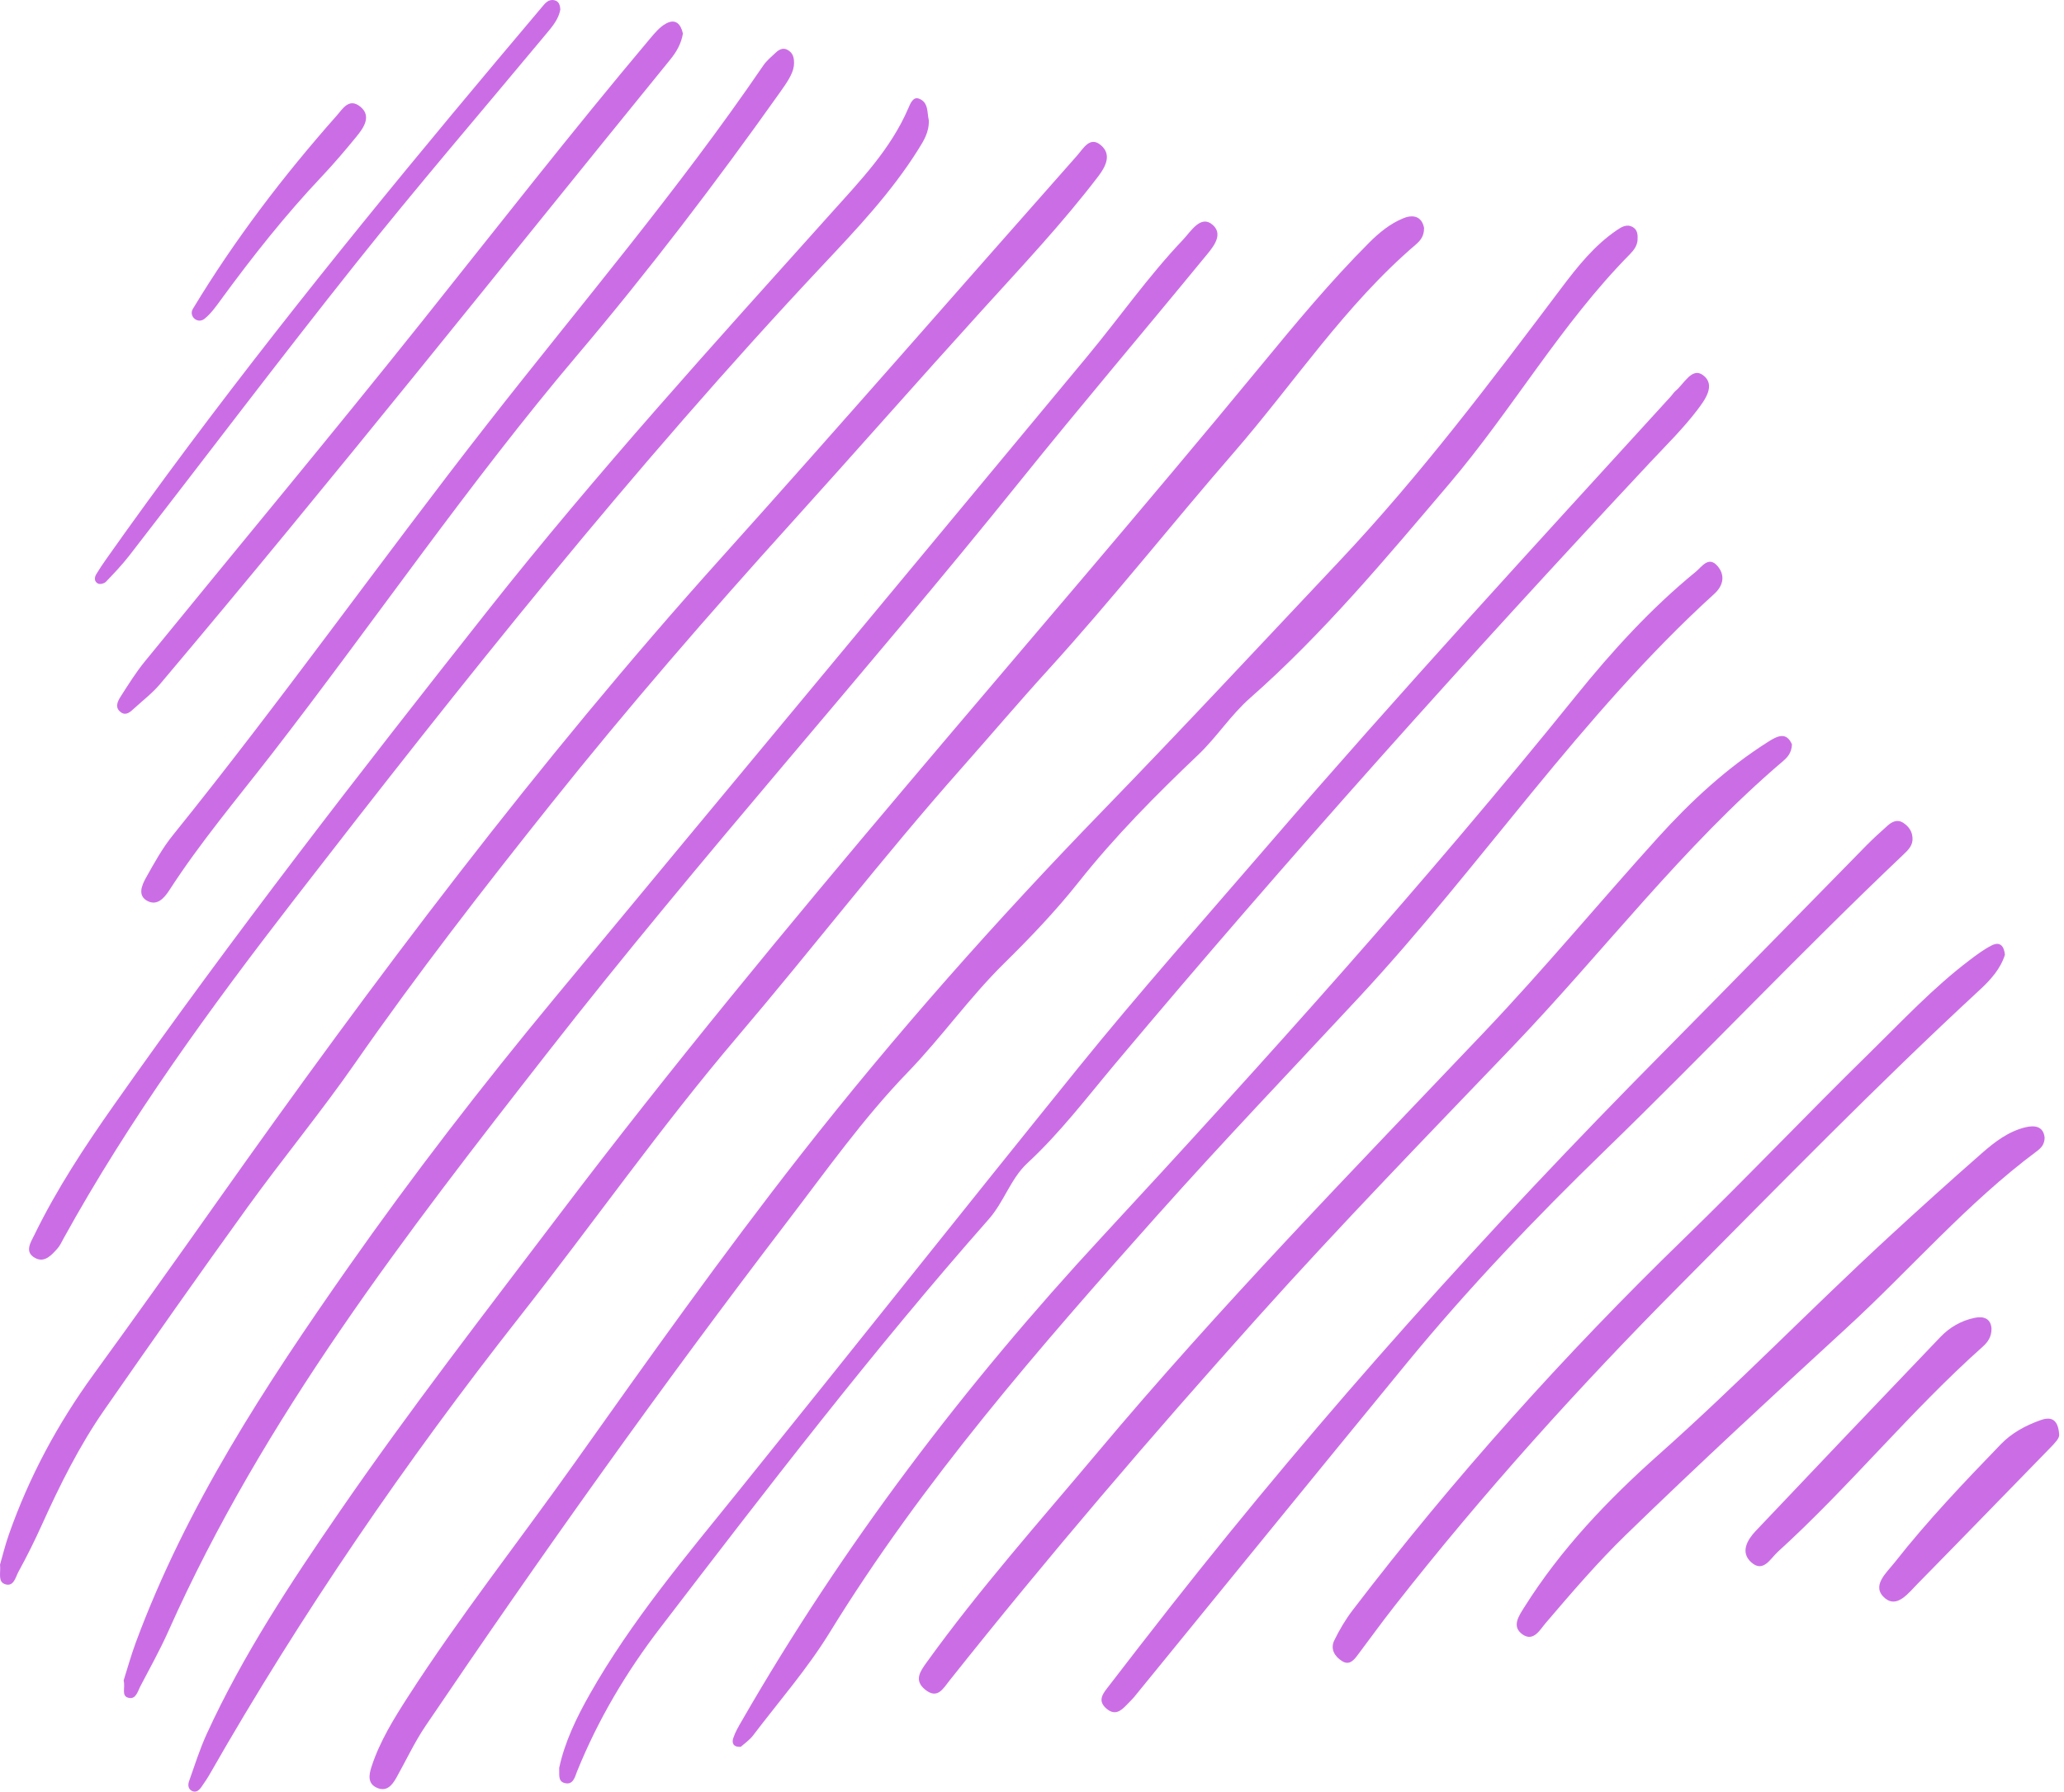 <svg width="425" height="369" viewBox="0 0 425 369" fill="none" xmlns="http://www.w3.org/2000/svg">
<path d="M293.227 47.032C293.236 48.669 292.424 49.602 291.502 50.388C276.939 62.849 266.467 78.902 254.032 93.228C241.177 108.039 229.006 123.462 215.822 137.961C209.714 144.672 203.826 151.62 197.827 158.394C181.968 176.304 167.351 195.302 151.839 213.531C136.062 232.072 122.093 252.002 107.074 271.1C83.519 301.059 62.063 332.353 43.164 365.439C42.634 366.363 42.032 367.24 41.42 368.109C40.954 368.767 40.324 369.261 39.503 368.84C38.69 368.42 38.681 367.542 38.928 366.847C40.096 363.556 41.146 360.201 42.598 357.038C50.048 340.801 59.863 325.954 69.951 311.29C84.359 290.354 99.916 270.296 115.255 250.046C160.933 189.743 211.604 133.619 259.638 75.291C266.796 66.597 273.972 57.93 281.942 49.958C284.006 47.892 286.252 46.054 288.945 44.957C291.127 44.061 292.825 44.665 293.245 47.023L293.227 47.032Z" fill="#CB6EE6"/>
<path d="M337.207 49.227C337.179 50.552 336.449 51.512 335.581 52.39C321.421 66.761 311.387 84.397 298.386 99.683C285.375 114.978 272.52 130.447 257.419 143.749C253.374 147.314 250.571 151.794 246.709 155.469C238.027 163.724 229.581 172.236 222.095 181.68C217.393 187.613 212.116 193.135 206.72 198.447C199.607 205.45 193.856 213.659 186.99 220.763C177.723 230.344 170.099 241.15 162.092 251.618C136.236 285.444 111.521 320.121 87.664 355.401C85.372 358.784 83.628 362.541 81.62 366.125C80.743 367.688 79.611 369.069 77.648 368.219C75.685 367.368 75.932 365.613 76.489 363.894C78.196 358.628 81.099 353.975 84.048 349.385C94.676 332.875 106.846 317.452 118.204 301.453C133.433 279.996 148.671 258.539 164.895 237.813C184.333 213.001 205.222 189.46 227.18 166.842C243.605 149.92 259.674 132.659 275.853 115.499C292.478 97.864 307.023 78.546 321.576 59.219C324.872 54.849 328.296 50.552 332.897 47.416C333.911 46.722 335.015 46.045 336.257 46.804C337.124 47.334 337.261 48.267 337.188 49.218L337.207 49.227Z" fill="#CB6EE6"/>
<path d="M25.452 346.113C26.2 343.763 26.967 340.975 27.962 338.278C38.361 310.202 54.604 285.408 71.622 261.117C84.98 242.064 99.213 223.643 114.059 205.715C150.616 161.558 187.3 117.501 223.893 73.38C230.494 65.427 236.429 56.915 243.569 49.4C245.221 47.663 247.239 44.171 249.686 46.292C252.197 48.477 249.412 51.329 247.75 53.359C235.215 68.645 222.405 83.711 210.016 99.116C178.188 138.693 144.206 176.505 112.945 216.539C83.564 254.16 54.303 291.926 34.655 335.983C32.929 339.859 30.838 343.58 28.875 347.347C28.346 348.371 27.981 350.007 26.52 349.687C24.886 349.331 25.853 347.658 25.461 346.103L25.452 346.113Z" fill="#CB6EE6"/>
<path d="M0.015 322.196C0.527 320.432 1.065 318.21 1.814 316.071C5.968 304.223 11.839 293.298 19.216 283.131C27.798 271.32 36.271 259.426 44.698 247.504C77.109 201.656 110.809 156.84 148.379 115.024C173.085 87.533 197.352 59.649 221.848 31.966C223.072 30.576 224.396 28.09 226.559 29.799C228.961 31.701 227.765 34.178 226.185 36.263C218.79 45.963 210.445 54.813 202.264 63.836C189.081 78.363 176.125 93.119 162.978 107.664C145.941 126.515 129.297 145.705 113.465 165.553C99.542 183.005 85.847 200.668 73.074 219.026C66.044 229.128 58.183 238.645 50.97 248.629C41 262.433 31.213 276.375 21.498 290.354C16.367 297.732 12.359 305.768 8.661 313.959C7.164 317.278 5.539 320.551 3.786 323.741C3.202 324.811 2.855 326.813 1.111 326.292C-0.533 325.798 0.189 323.97 0.006 322.206L0.015 322.196Z" fill="#CB6EE6"/>
<path d="M115.145 364.095C116.277 358.784 118.706 353.746 121.491 348.837C130.027 333.807 141.12 320.67 151.912 307.285C175.303 278.277 198.457 249.058 221.885 220.077C234.603 204.353 248.033 189.231 261.235 173.909C288.242 142.56 316.235 112.116 344.109 81.563C344.419 81.225 344.648 80.804 344.995 80.521C346.757 79.076 348.373 75.593 350.637 77.239C353.44 79.277 350.975 82.477 349.496 84.433C346.565 88.292 343.059 91.72 339.736 95.276C302.01 135.612 265.17 176.734 229.664 219.044C223.811 226.011 218.297 233.306 211.568 239.532C208.089 242.759 206.765 247.513 203.588 251.106C179.75 278.131 157.828 306.718 135.916 335.306C128.959 344.375 123.134 354.176 118.825 364.836C118.377 365.951 118.021 367.816 116.104 367.176C114.881 366.765 115.209 365.421 115.145 364.104V364.095Z" fill="#CB6EE6"/>
<path d="M152.542 359.753C150.899 359.89 150.689 358.875 150.972 358.007C151.392 356.727 152.095 355.529 152.779 354.359C173.587 318.219 198.612 285.289 226.943 254.699C260.478 218.477 293.474 181.753 324.507 143.31C331.948 134.085 339.955 125.29 349.185 117.748C350.445 116.724 351.833 114.411 353.686 116.614C355.229 118.443 354.901 120.564 353.02 122.282C325.538 147.259 304.987 178.361 279.833 205.404C265.956 220.324 251.868 235.061 238.319 250.274C214.042 277.518 190.039 304.991 170.82 336.257C166.228 343.726 160.376 350.428 155.053 357.44C154.331 358.381 153.291 359.085 152.551 359.753H152.542Z" fill="#CB6EE6"/>
<path d="M191.253 24.762C191.345 27.23 190.176 29.031 189.044 30.842C183.511 39.664 176.381 47.197 169.314 54.721C130.429 96.136 95.141 140.585 60.438 185.446C43.273 207.644 26.675 230.435 13.044 255.147C12.679 255.814 12.359 256.537 11.866 257.094C10.643 258.466 9.218 260.13 7.264 259.106C4.936 257.881 6.342 255.833 7.082 254.324C11.693 244.862 17.472 236.095 23.507 227.519C48.021 192.678 74.115 159.044 100.528 125.629C122.906 97.315 147.137 70.647 171.204 43.824C177.175 37.168 183.447 30.668 187.054 22.239C187.474 21.261 188.031 19.88 189.208 20.31C191.263 21.059 190.87 23.263 191.253 24.771V24.762Z" fill="#CB6EE6"/>
<path d="M368.979 153.348C368.915 155.03 368.066 155.963 367.162 156.74C346.464 174.357 330.094 196.106 311.396 215.625C293.748 234.047 275.971 252.349 258.925 271.365C237.086 295.72 215.841 320.532 195.499 346.14C194.184 347.795 193.016 350.062 190.468 347.959C188.177 346.076 189.455 344.247 190.779 342.41C201.625 327.325 213.969 313.465 225.893 299.249C251.119 269.153 278.519 241.068 305.544 212.635C317.897 199.644 329.355 185.803 341.388 172.501C348.135 165.05 355.494 158.212 364.04 152.799C365.93 151.602 367.829 150.596 368.997 153.339L368.979 153.348Z" fill="#CB6EE6"/>
<path d="M393.804 172.501C393.941 174.064 392.955 175.033 391.95 175.984C370.988 195.878 351.139 216.887 330.396 237.018C316.153 250.841 302.375 265.267 289.739 280.654C270.95 303.546 252.279 326.539 233.553 349.486C233.069 350.071 232.503 350.583 231.983 351.141C230.732 352.457 229.472 353.39 227.719 351.799C226.121 350.345 226.943 349.029 227.883 347.804C232.238 342.136 236.612 336.486 241.031 330.863C272.447 290.875 306.402 253.163 342.155 217.051C356.27 202.789 370.267 188.418 384.336 174.101C385.724 172.693 387.185 171.367 388.664 170.051C389.622 169.201 390.718 168.661 391.96 169.502C393 170.215 393.722 171.166 393.795 172.492L393.804 172.501Z" fill="#CB6EE6"/>
<path d="M412.84 196.636C411.918 199.544 409.918 201.774 407.663 203.859C386.427 223.496 366.258 244.222 345.88 264.728C325.064 285.682 305.315 307.587 287.092 330.845C284.563 334.072 282.152 337.409 279.687 340.691C278.847 341.816 277.925 343.086 276.355 342.117C274.839 341.176 273.871 339.621 274.739 337.848C275.798 335.681 277.049 333.551 278.509 331.64C299.335 304.387 322.179 278.953 346.784 255.065C359.667 242.558 372.029 229.53 384.847 216.969C391.576 210.377 398.022 203.447 405.573 197.734C407.024 196.636 408.503 195.521 410.119 194.707C411.799 193.857 412.657 194.799 412.84 196.655V196.636Z" fill="#CB6EE6"/>
<path d="M163.452 13.645C163.242 15.272 161.937 17.156 160.613 19.012C147.411 37.616 133.606 55.736 118.852 73.161C96.538 99.518 77.055 128.06 55.928 155.332C48.761 164.575 41.201 173.534 34.837 183.389C33.787 185.008 32.363 186.553 30.446 185.602C28.245 184.514 29.186 182.347 30.044 180.802C31.742 177.758 33.45 174.658 35.632 171.962C57.973 144.27 78.552 115.225 100.446 87.204C119.537 62.776 139.66 39.161 157.162 13.499C157.837 12.511 158.796 11.716 159.682 10.884C160.366 10.235 161.197 9.741 162.147 10.262C163.151 10.811 163.662 11.725 163.462 13.645H163.452Z" fill="#CB6EE6"/>
<path d="M140.627 6.871C140.289 8.973 139.303 10.674 138.043 12.228C103.112 55.187 68.673 98.558 32.956 140.887C31.404 142.734 29.441 144.233 27.643 145.879C26.858 146.601 25.954 147.497 24.858 146.674C23.562 145.696 24.228 144.416 24.876 143.401C26.438 140.978 27.971 138.501 29.788 136.27C48.806 112.912 68.098 89.773 86.879 66.231C102.436 46.731 117.775 27.048 133.844 7.959C134.811 6.807 135.843 5.563 137.121 4.859C139.13 3.753 140.189 4.987 140.609 6.871H140.627Z" fill="#CB6EE6"/>
<path d="M421.011 234.22C421.03 235.729 420.226 236.488 419.377 237.118C405.043 247.778 393.43 261.373 380.346 273.386C365.017 287.465 349.742 301.59 334.805 316.089C328.898 321.831 323.594 328.047 318.262 334.282C317.111 335.626 315.788 338.177 313.542 336.641C311.168 335.014 312.756 332.783 313.87 331.009C321.375 319.061 331.035 308.931 341.489 299.633C357.731 285.188 372.86 269.573 388.819 254.845C395.183 248.976 401.61 243.18 408.12 237.475C410.74 235.18 413.561 233.014 417.049 232.172C418.985 231.706 420.747 231.971 421.002 234.239L421.011 234.22Z" fill="#CB6EE6"/>
<path d="M115.374 1.943C115.045 4 113.621 5.591 112.26 7.227C99.241 22.879 85.957 38.32 73.284 54.237C57.489 74.085 42.196 94.335 26.657 114.384C25.169 116.303 23.489 118.068 21.809 119.823C21.48 120.171 20.622 120.39 20.22 120.207C19.426 119.851 19.38 119.01 19.809 118.278C20.43 117.236 21.115 116.23 21.809 115.234C44.168 83.556 68.335 53.286 93.105 23.491C99.222 16.132 105.385 8.809 111.557 1.495C112.215 0.718 112.908 -0.251 114.187 0.06C115.063 0.27 115.31 0.974 115.374 1.943Z" fill="#CB6EE6"/>
<path d="M410.074 273.596C410.101 275.342 409.298 276.43 408.257 277.363C393.375 290.619 380.821 306.206 366.076 319.6C364.533 320.999 363.063 324.025 360.561 321.73C358.315 319.673 359.776 317.15 361.52 315.303C374.156 301.955 386.838 288.644 399.547 275.36C401.464 273.358 403.856 271.978 406.604 271.411C408.522 271.018 409.918 271.594 410.074 273.596Z" fill="#CB6EE6"/>
<path d="M424.006 295.446C424.097 296.196 423.166 297.156 422.189 298.161C413.068 307.496 404.002 316.885 394.854 326.182C393.01 328.047 390.645 331.284 388.134 329.154C385.203 326.667 388.445 323.933 390.106 321.821C396.862 313.219 404.404 305.301 411.991 297.448C414.237 295.117 417.076 293.599 420.089 292.511C421.997 291.817 423.778 291.926 424.006 295.455V295.446Z" fill="#CB6EE6"/>
<path d="M42.123 65.646C40.708 66.807 38.782 65.143 39.731 63.58C39.731 63.571 39.74 63.562 39.749 63.553C48.331 49.346 58.356 36.199 69.349 23.793C70.572 22.403 71.86 20.127 74.142 21.928C76.644 23.903 74.8 26.417 73.421 28.108C71.129 30.915 68.783 33.676 66.29 36.318C58.804 44.235 52.057 52.756 45.629 61.541C44.57 62.986 43.538 64.494 42.123 65.655V65.646Z" fill="#CB6EE6"/>
</svg>
